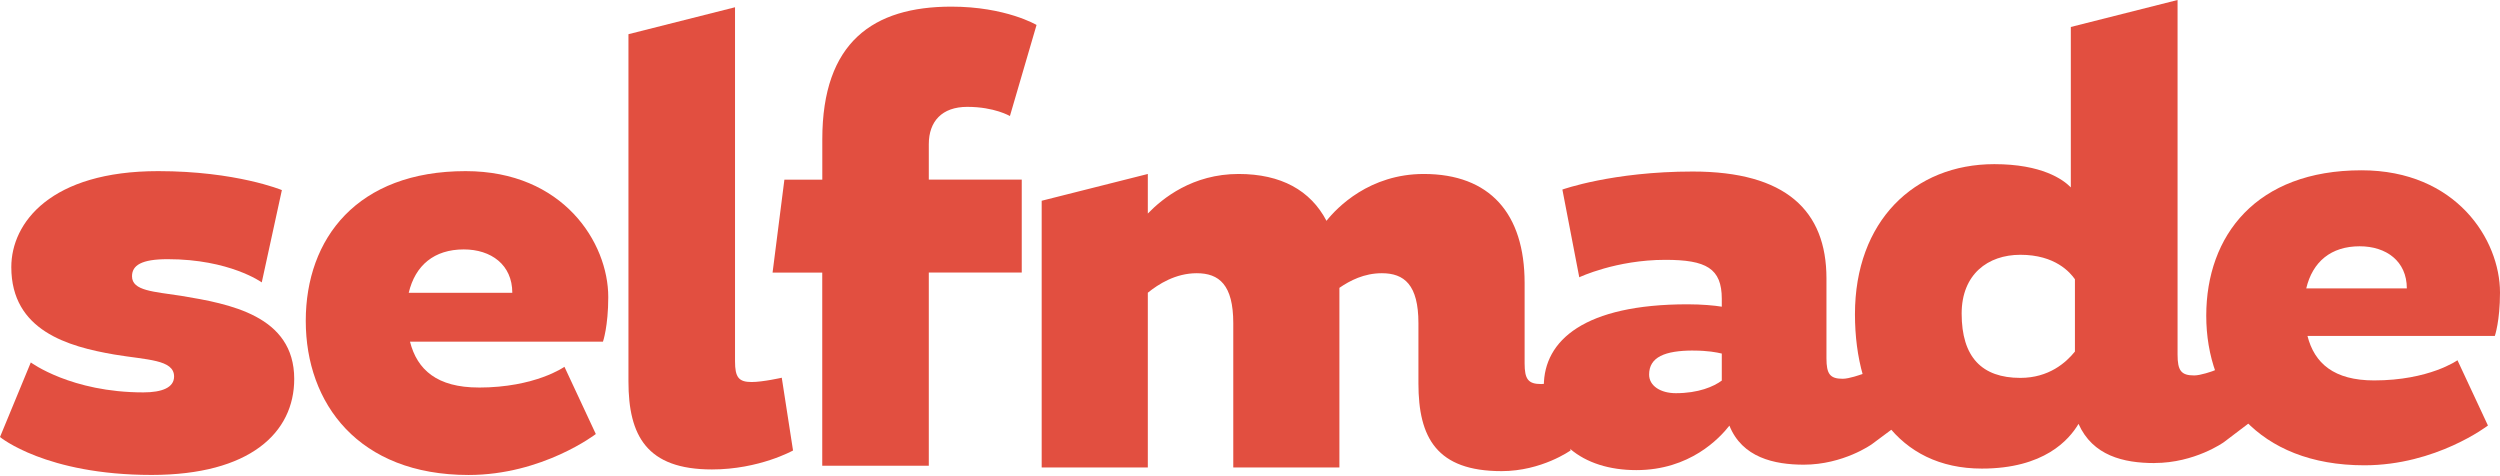 <svg width="226" height="43" viewBox="0 0 226 43" fill="none" xmlns="http://www.w3.org/2000/svg">
<path d="M15.147 23.43C12.794 23.43 11.934 23.982 11.934 24.976C11.934 26.302 13.915 26.359 16.375 26.743C20.708 27.463 26.598 28.51 26.598 34.258C26.598 39.121 22.586 42.934 13.701 42.934C4.124 42.934 0 39.506 0 39.506L2.785 32.764C2.785 32.764 6.425 35.472 12.953 35.472C14.664 35.472 15.737 35.031 15.737 34.037C15.737 32.491 13.278 32.544 10.335 32.049C6.16 31.329 1.022 29.893 1.022 24.146C1.022 20.113 4.607 15.47 14.296 15.47C21.358 15.47 25.482 17.184 25.482 17.184L23.663 25.529C23.663 25.529 20.772 23.43 15.155 23.43H15.147Z" fill="#E24F40"/>
<path d="M43.267 35.035C48.404 35.035 51.026 33.158 51.026 33.158L53.862 39.236C53.862 39.236 49.046 42.938 42.355 42.938C32.402 42.938 27.641 36.471 27.641 29.009C27.641 21.548 32.295 15.47 42.09 15.47C50.919 15.47 54.987 21.937 54.987 26.854C54.987 29.509 54.508 30.887 54.508 30.887L37.064 30.887C37.706 33.431 39.524 35.031 43.271 35.031L43.267 35.035ZM41.928 22.547C39.25 22.547 37.539 23.982 36.949 26.469L46.312 26.469C46.312 23.925 44.387 22.547 41.923 22.547H41.928Z" fill="#E24F40"/>
<path d="M64.358 42.438C58.472 42.438 56.812 39.398 56.812 34.477L56.812 3.091L66.446 0.656V32.657C66.446 34.093 66.766 34.535 67.943 34.535C68.961 34.535 70.672 34.146 70.672 34.146L71.69 40.724C71.69 40.724 68.64 42.438 64.358 42.438Z" fill="#E24F40"/>
<path d="M74.336 24.644H69.84L70.909 16.242H74.336V12.593C74.336 3.807 78.938 0.6 86.001 0.6C90.924 0.6 93.704 2.256 93.704 2.256L91.296 10.491C91.296 10.491 89.906 9.66 87.442 9.66C85.141 9.66 83.964 10.985 83.964 13.031V16.238L92.366 16.238V24.64H83.964V42.102H74.331V24.64L74.336 24.644Z" fill="#E24F40"/>
<path d="M163.068 42.007C160.386 42.007 157.494 41.358 156.339 38.478C155.445 39.617 152.763 42.498 147.925 42.498C143.087 42.498 139.562 39.891 139.562 34.895C139.562 30.769 143.241 27.509 152.549 27.509C153.862 27.509 155.022 27.619 155.65 27.725V27.018C155.65 24.249 154.23 23.489 150.547 23.489C146.077 23.489 142.766 25.066 142.766 25.066L141.239 17.136C141.239 17.136 145.761 15.506 153.02 15.506C161.434 15.506 165.112 19.036 165.112 25.172V32.395C165.112 33.808 165.429 34.241 166.584 34.241C167.161 34.241 168.214 33.861 168.214 33.861L169.394 33.504L172.816 37.479L169.21 40.161C169.21 40.161 166.635 42.007 163.059 42.007H163.068ZM153.075 31.688C150.5 31.688 149.08 32.284 149.08 33.861C149.08 34.895 150.132 35.544 151.497 35.544C153.546 35.544 154.915 34.948 155.65 34.405V31.962C155.176 31.851 154.389 31.692 153.075 31.692V31.688Z" fill="#E24F40"/>
<path d="M135.742 42.59C129.877 42.59 128.226 39.564 128.226 34.665V29.214C128.226 25.746 126.947 24.699 124.919 24.699C123.32 24.699 122.041 25.361 121.082 26.02V42.259H111.488V29.214C111.488 25.746 110.209 24.699 108.186 24.699C106.265 24.699 104.721 25.688 103.763 26.462V42.259H94.168V18.148L103.763 15.727V19.305C105.093 17.927 107.813 15.727 111.971 15.727C115.808 15.727 118.473 17.211 119.915 19.963C120.873 18.753 123.807 15.727 128.709 15.727C134.681 15.727 137.825 19.305 137.825 25.578V32.845C137.825 34.276 138.146 34.718 139.318 34.718C139.904 34.718 140.969 34.334 140.969 34.334L141.983 40.717C141.983 40.717 139.369 42.59 135.746 42.59H135.742Z" fill="#E24F40"/>
<path d="M194.76 41.861C191.971 41.861 189.182 41.198 187.899 38.318C187.044 39.758 184.789 42.36 179.16 42.36C171.546 42.36 167.688 36.326 167.688 28.405C167.688 19.989 173.047 14.839 180.285 14.839C184.575 14.839 186.505 16.221 187.202 16.941V2.438L196.852 0V32.058C196.852 33.498 197.173 33.94 198.353 33.94C198.944 33.94 200.017 33.551 200.017 33.551L202.34 32.619L204.907 37.037L201.035 39.974C201.035 39.974 198.409 41.856 194.765 41.856L194.76 41.861ZM182.642 23.033C179.695 23.033 177.333 24.805 177.333 28.347C177.333 32.279 179.156 34.161 182.642 34.161C185.217 34.161 186.77 32.778 187.574 31.78V25.246C187.146 24.637 185.803 23.033 182.642 23.033Z" fill="#E24F40"/>
<path d="M214.618 34.39C219.606 34.39 222.155 32.566 222.155 32.566L224.91 38.467C224.91 38.467 220.234 42.063 213.737 42.063C204.074 42.063 199.445 35.786 199.445 28.541C199.445 21.296 203.967 15.395 213.476 15.395C222.048 15.395 226 21.672 226 26.447C226 29.023 225.534 30.366 225.534 30.366L208.595 30.366C209.22 32.835 210.986 34.39 214.622 34.39H214.618ZM213.317 22.264C210.721 22.264 209.057 23.66 208.484 26.072L217.578 26.072C217.578 23.602 215.709 22.264 213.317 22.264Z" fill="#E24F40"/>
</svg>
